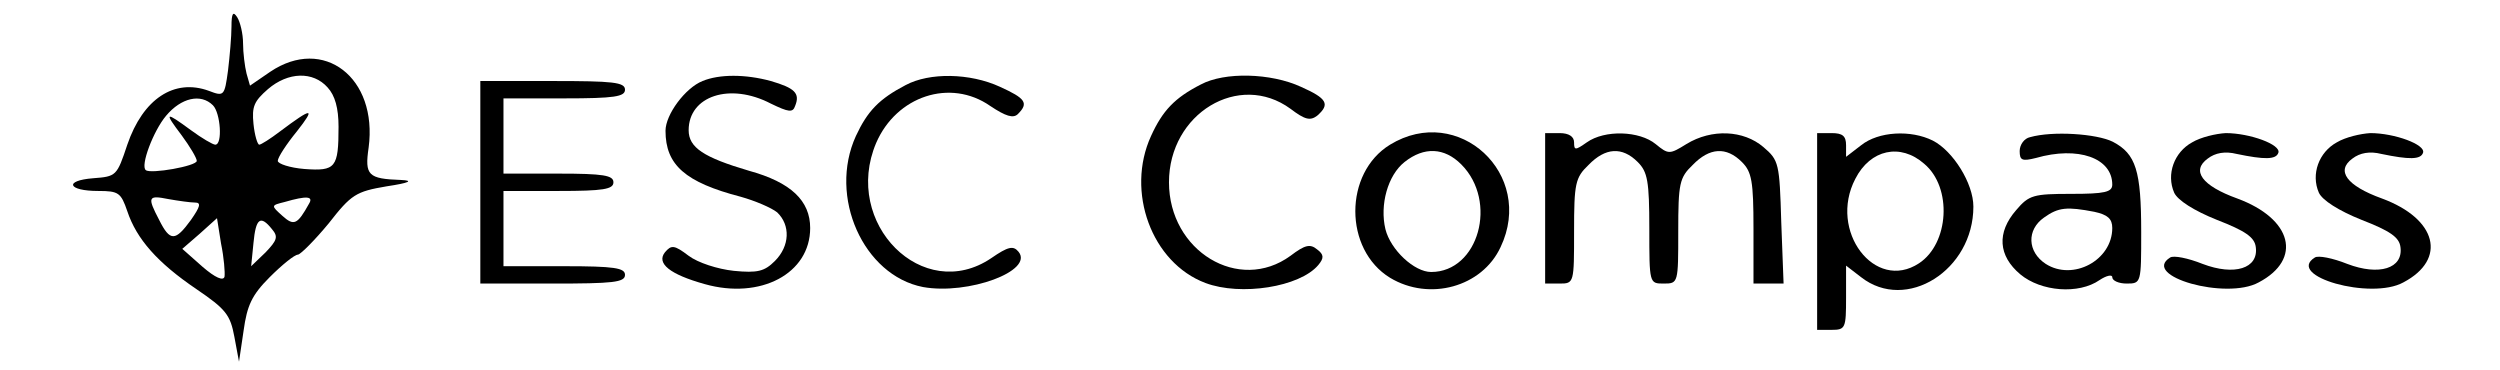 <?xml version="1.0" standalone="no"?>
<!DOCTYPE svg PUBLIC "-//W3C//DTD SVG 20010904//EN"
 "http://www.w3.org/TR/2001/REC-SVG-20010904/DTD/svg10.dtd">
<svg version="1.0" xmlns="http://www.w3.org/2000/svg"
 width="432pt" height="64pt" viewBox="0 0 432 64"
 preserveAspectRatio="xMidYMid meet">

<g transform="translate(0,64) scale(0.1,-0.1)"
fill="#000000" stroke="none">
<path d="M400 594 c0 -17 -3 -51 -6 -76 -6 -44 -7 -45 -33 -35 -60 22 -114
-14 -141 -93 -18 -54 -19 -55 -59 -58 -51 -4 -44 -22 9 -22 35 0 39 -3 50 -35
16 -48 52 -89 120 -135 50 -34 58 -44 65 -82 l8 -43 8 54 c6 43 14 61 45 92
21 21 43 39 49 39 5 1 29 25 53 54 39 50 47 55 100 64 40 6 47 10 25 11 -57 2
-63 8 -56 56 16 121 -78 193 -170 131 l-35 -24 -6 21 c-3 12 -6 36 -6 52 0 17
-5 37 -10 45 -7 11 -10 8 -10 -16z m166 -105 c13 -14 19 -36 19 -68 0 -71 -5
-77 -59 -73 -25 2 -46 9 -46 14 0 6 15 29 33 51 33 42 27 42 -29 0 -17 -13
-33 -23 -36 -23 -3 0 -8 16 -10 36 -3 30 1 39 25 60 35 30 78 31 103 3z m-198
-31 c13 -13 17 -68 4 -68 -4 0 -23 11 -42 25 -45 33 -47 32 -16 -9 14 -19 26
-39 26 -44 0 -9 -80 -23 -88 -16 -10 7 13 68 35 94 26 31 60 39 81 18z m-31
-168 c11 0 9 -7 -7 -30 -27 -37 -36 -38 -55 0 -21 40 -19 43 16 36 17 -3 38
-6 46 -6z m197 -2 c-20 -36 -26 -39 -46 -21 -20 18 -20 18 4 24 38 11 50 10
42 -3z m-146 -126 c-2 -8 -16 -2 -38 17 l-35 31 30 26 30 27 7 -44 c5 -24 7
-50 6 -57z m82 82 c11 -13 9 -19 -11 -40 l-25 -24 4 40 c4 43 12 49 32 24z"/>
<path d="M1214 500 c-30 -12 -64 -58 -64 -86 0 -59 34 -89 130 -114 25 -7 53
-19 63 -27 23 -22 22 -58 -4 -84 -18 -18 -30 -21 -71 -17 -28 3 -62 14 -78 26
-25 19 -30 19 -41 6 -15 -19 8 -38 69 -55 96 -27 182 18 182 97 0 47 -33 79
-106 99 -78 23 -104 40 -104 70 0 59 71 83 142 46 31 -15 38 -16 42 -4 9 22
-1 31 -42 43 -44 12 -89 12 -118 0z"/>
<path d="M1565 493 c-46 -24 -66 -45 -86 -88 -48 -105 13 -241 116 -261 78
-14 192 28 165 61 -9 11 -18 9 -47 -11 -118 -80 -258 60 -199 199 35 81 128
112 197 64 27 -18 40 -22 48 -14 19 19 13 27 -31 47 -52 24 -122 25 -163 3z"/>
<path d="M2075 494 c-45 -23 -66 -45 -86 -89 -44 -96 1 -219 94 -254 61 -23
163 -7 195 31 10 12 10 18 -2 27 -12 10 -21 8 -46 -11 -89 -65 -210 8 -210
127 0 119 121 192 210 127 25 -19 34 -21 46 -12 23 20 17 30 -28 50 -52 24
-132 26 -173 4z"/>
<path d="M830 325 l0 -175 125 0 c104 0 125 2 125 15 0 12 -18 15 -105 15
l-105 0 0 65 0 65 95 0 c78 0 95 3 95 15 0 12 -17 15 -95 15 l-95 0 0 65 0 65
105 0 c87 0 105 3 105 15 0 13 -21 15 -125 15 l-125 0 0 -175z"/>
<path d="M2402 390 c-80 -49 -80 -181 0 -230 68 -41 159 -16 191 53 60 126
-73 249 -191 177z m123 -34 c64 -64 30 -186 -52 -186 -29 0 -70 38 -79 74 -10
42 4 93 33 116 34 27 69 25 98 -4z"/>
<path d="M2670 280 l0 -130 25 0 c25 0 25 1 25 90 0 83 2 93 25 115 29 30 58
32 85 5 17 -17 20 -33 20 -115 0 -95 0 -95 25 -95 25 0 25 1 25 90 0 83 2 93
25 115 29 30 58 32 85 5 17 -17 20 -33 20 -115 l0 -95 26 0 26 0 -4 106 c-3
102 -4 107 -31 130 -34 29 -89 32 -133 5 -29 -18 -31 -18 -53 0 -28 23 -88 25
-119 3 -20 -14 -22 -14 -22 0 0 10 -9 16 -25 16 l-25 0 0 -130z"/>
<path d="M3140 240 l0 -170 25 0 c24 0 25 3 25 56 l0 55 26 -20 c78 -61 194
12 194 122 0 40 -35 96 -70 114 -38 19 -94 16 -124 -8 l-26 -20 0 20 c0 16 -6
21 -25 21 l-25 0 0 -170z m185 117 c49 -41 43 -138 -9 -172 -76 -50 -157 56
-110 146 26 51 78 62 119 26z"/>
<path d="M3508 403 c-10 -2 -18 -13 -18 -24 0 -16 4 -18 28 -12 73 21 132 0
132 -46 0 -13 -13 -16 -71 -16 -65 0 -73 -2 -95 -28 -34 -39 -31 -79 7 -111
36 -30 101 -35 137 -10 12 8 22 10 22 5 0 -6 11 -11 25 -11 25 0 25 1 25 89 0
106 -9 135 -49 156 -28 14 -104 19 -143 8z m111 -129 c23 -5 31 -12 31 -28 0
-56 -68 -92 -115 -62 -32 21 -33 59 -3 80 25 18 40 19 87 10z"/>
<path d="M3788 394 c-31 -17 -45 -55 -31 -87 6 -13 34 -31 74 -47 49 -19 65
-30 67 -47 5 -37 -37 -50 -92 -29 -25 10 -50 15 -56 11 -51 -32 97 -74 153
-43 76 40 58 110 -37 145 -61 22 -80 48 -51 69 13 10 30 13 50 8 48 -10 68
-10 72 2 5 14 -49 34 -91 34 -17 -1 -43 -7 -58 -16z"/>
<path d="M4038 394 c-31 -17 -45 -55 -31 -87 6 -13 34 -31 74 -47 49 -19 65
-30 67 -47 5 -37 -37 -50 -92 -29 -25 10 -50 15 -56 11 -51 -32 97 -74 153
-43 76 40 58 110 -37 145 -61 22 -80 48 -51 69 13 10 30 13 50 8 48 -10 68
-10 72 2 5 14 -49 34 -91 34 -17 -1 -43 -7 -58 -16z"/>
</g>
</svg>
